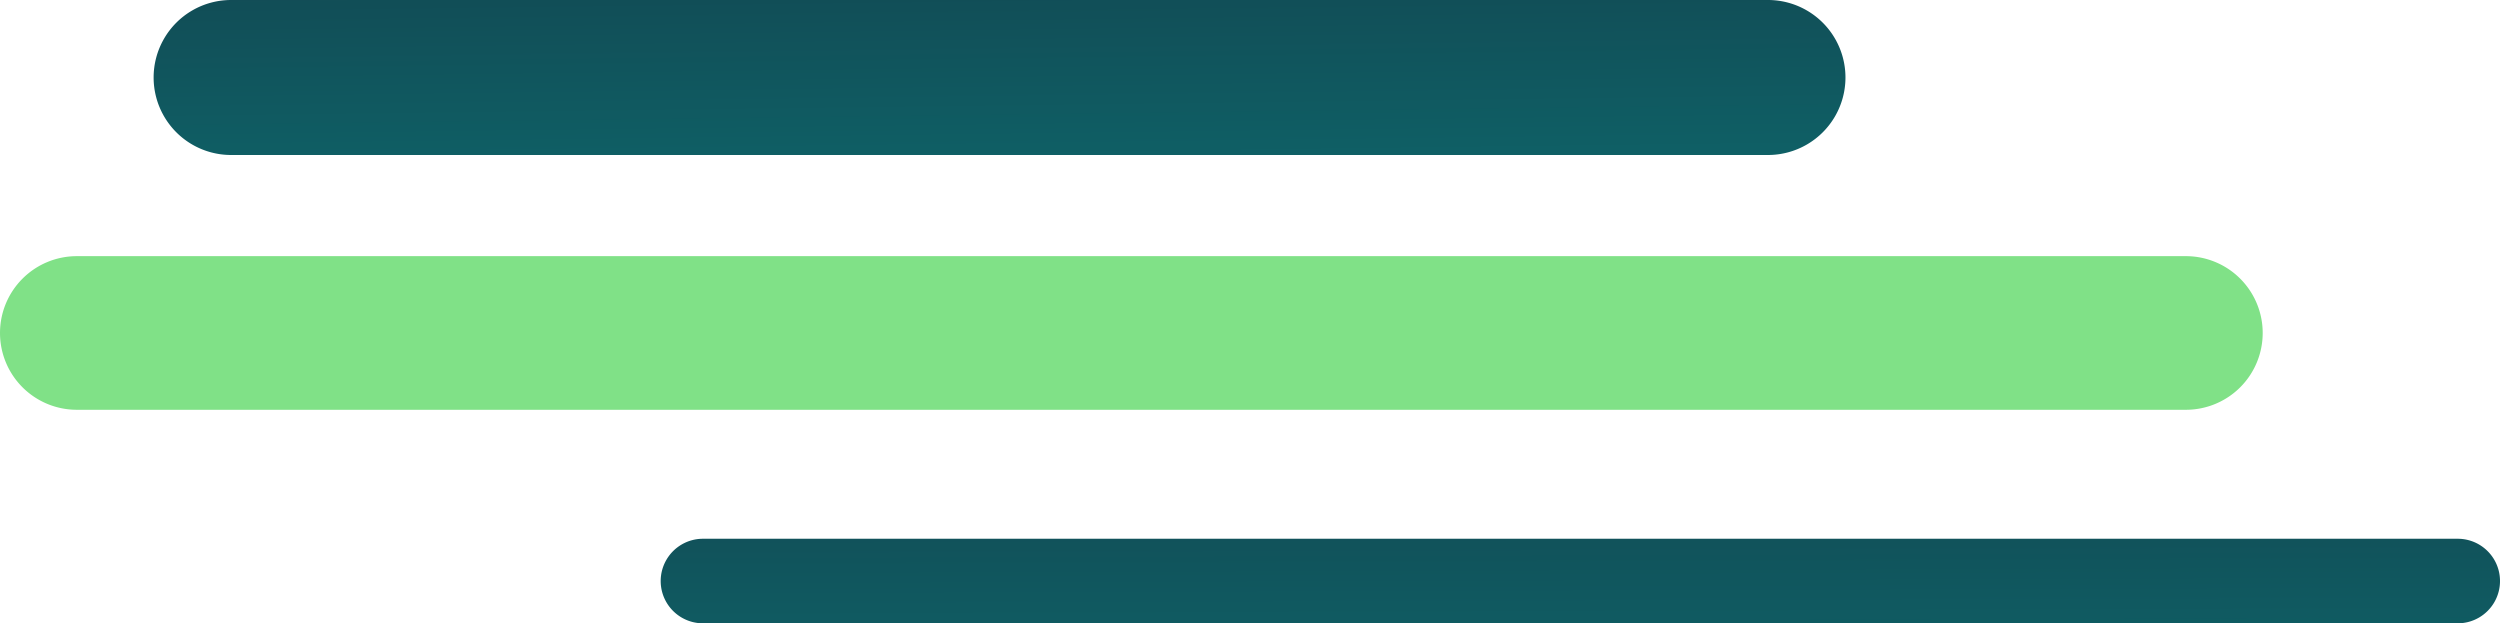 <svg xmlns="http://www.w3.org/2000/svg" xmlns:xlink="http://www.w3.org/1999/xlink" width="506.753" height="126.346" viewBox="0 0 506.753 126.346">
  <defs>
    <linearGradient id="linear-gradient" x1="0.821" y1="2.861" x2="0.138" y2="-2.167" gradientUnits="objectBoundingBox">
      <stop offset="0" stop-color="#0a7e7e"/>
      <stop offset="1" stop-color="#172a3a"/>
    </linearGradient>
    <linearGradient id="linear-gradient-2" x1="0.818" y1="5.162" x2="0.141" y2="-4.767" xlink:href="#linear-gradient"/>
  </defs>
  <g id="Group_229" data-name="Group 229" transform="translate(-1617.264 -4269.493)">
    <path id="Path_178" data-name="Path 178" d="M1102.711,1203.665H791.191a15.709,15.709,0,1,0,0,31.418h311.519a15.709,15.709,0,1,0,0-31.418Z" transform="translate(872.922 3065.828)" fill="url(#linear-gradient)"/>
    <path id="Path_179" data-name="Path 179" d="M1214.989,1209.621H787.48a15.575,15.575,0,0,0-15.57,15.57h0a15.569,15.569,0,0,0,15.57,15.57h427.509a15.563,15.563,0,0,0,15.57-15.57h0A15.569,15.569,0,0,0,1214.989,1209.621Z" transform="translate(845.355 3111.795)" fill="#80e187"/>
    <path id="Path_180" data-name="Path 180" d="M1151.534,1216.191H795.842a8.569,8.569,0,1,0,0,17.139h355.692a8.569,8.569,0,0,0,0-17.139Z" transform="translate(963.915 3162.509)" fill="url(#linear-gradient-2)"/>
  </g>
</svg>
